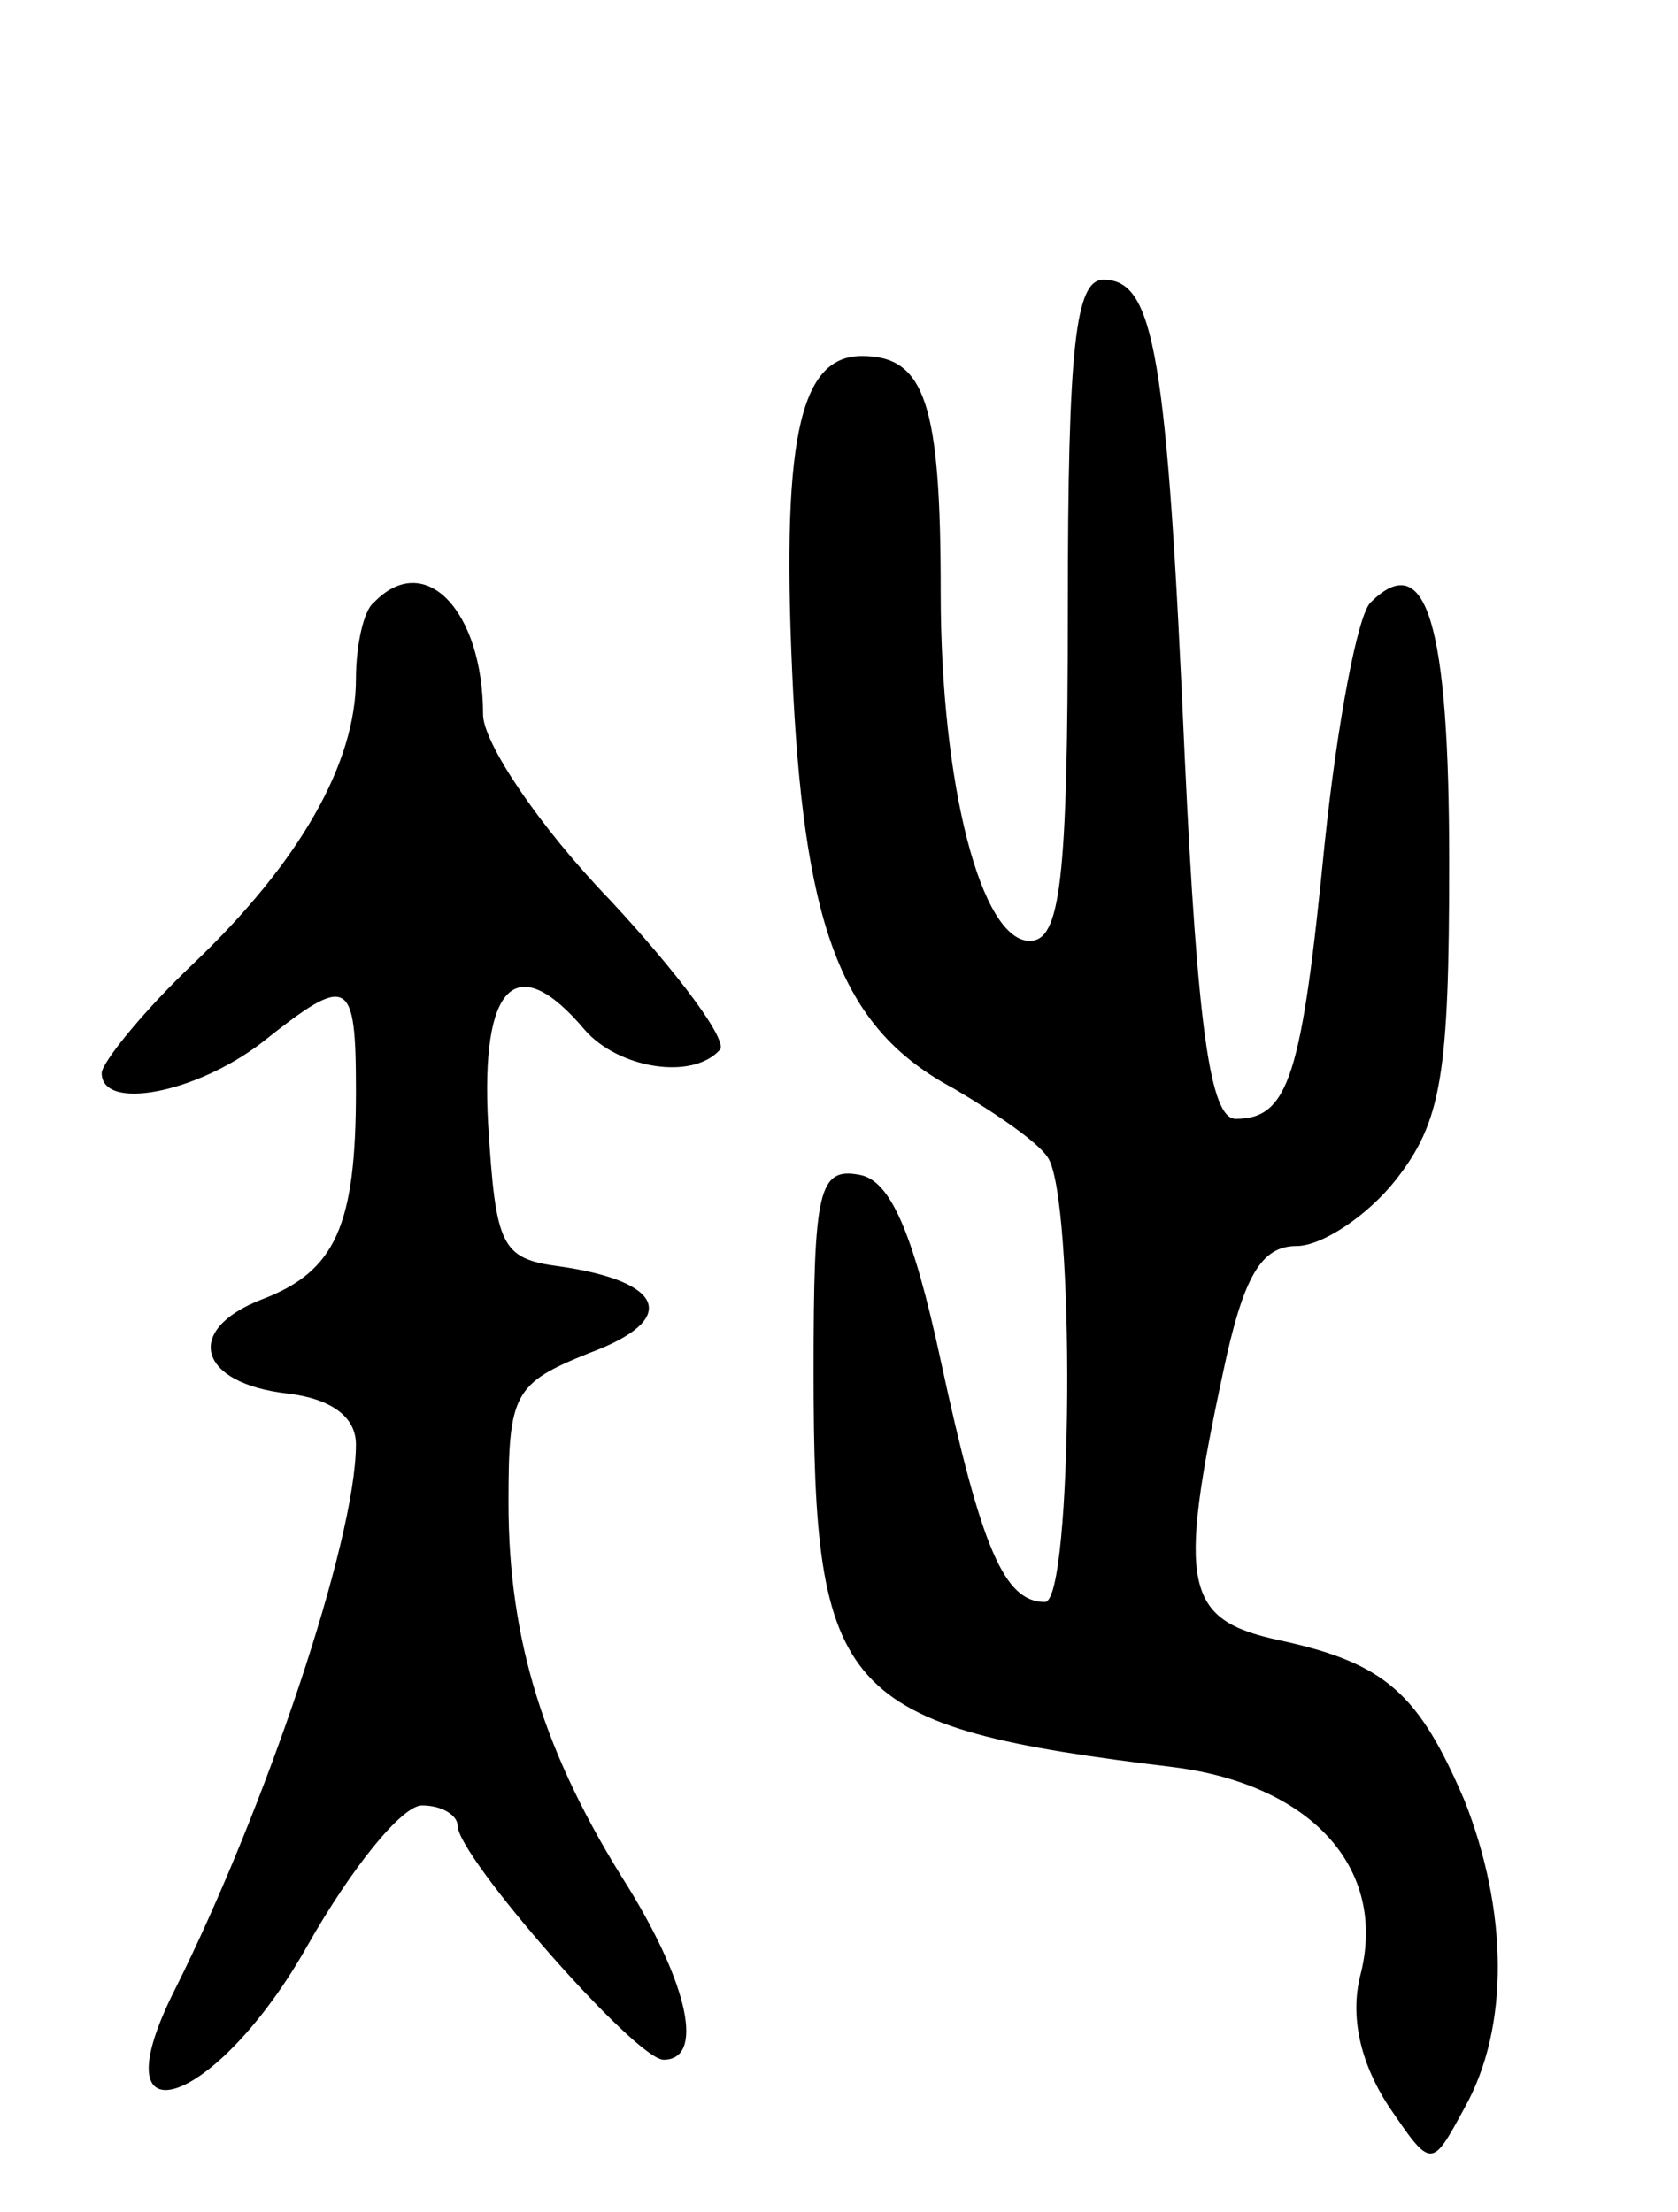 <svg version="1.0" xmlns="http://www.w3.org/2000/svg"
 width="66pt" height="87pt" viewBox="0 0 66 87"
 preserveAspectRatio="xMidYMid meet">
<g transform="translate(0,87) scale(0.1,-0.1)"
fill="#000000" stroke="none">
<path d="M420 630 c0 -107 -3 -130 -15 -130 -19 0 -35 61 -35 137 0 74 -6 93
-31 93 -25 0 -32 -34 -27 -133 5 -94 20 -132 63 -155 17 -10 33 -21 37 -27 11
-15 10 -175 -1 -175 -16 0 -25 21 -41 95 -11 51 -20 71 -32 73 -16 3 -18 -6
-18 -77 0 -128 10 -140 142 -156 54 -7 84 -40 73 -82 -4 -16 0 -34 11 -51 17
-25 17 -25 30 -1 18 32 17 78 0 121 -18 42 -31 54 -73 63 -37 8 -40 21 -22
105 8 38 15 50 29 50 10 0 28 12 39 26 18 23 21 41 21 125 0 94 -9 124 -31
102 -5 -5 -13 -47 -18 -95 -9 -91 -14 -108 -35 -108 -10 0 -15 36 -20 142 -7
159 -12 188 -32 188 -11 0 -14 -26 -14 -130z"/>
<path d="M147 633 c-4 -3 -7 -17 -7 -30 0 -33 -22 -72 -64 -112 -20 -19 -36
-39 -36 -43 0 -15 37 -8 63 12 34 27 37 26 37 -19 0 -53 -8 -71 -37 -82 -31
-12 -25 -33 10 -37 17 -2 27 -9 27 -20 0 -38 -36 -144 -71 -214 -32 -63 16
-47 52 17 17 30 37 55 45 55 8 0 14 -4 14 -8 0 -12 70 -92 81 -92 16 0 10 29
-14 68 -33 52 -47 97 -47 151 0 43 2 47 32 59 35 13 30 28 -12 34 -23 3 -25 8
-28 56 -3 55 11 69 38 37 13 -15 42 -20 53 -8 4 3 -16 30 -43 59 -28 29 -50
62 -50 73 0 41 -23 65 -43 44z"/>
</g>
</svg>
